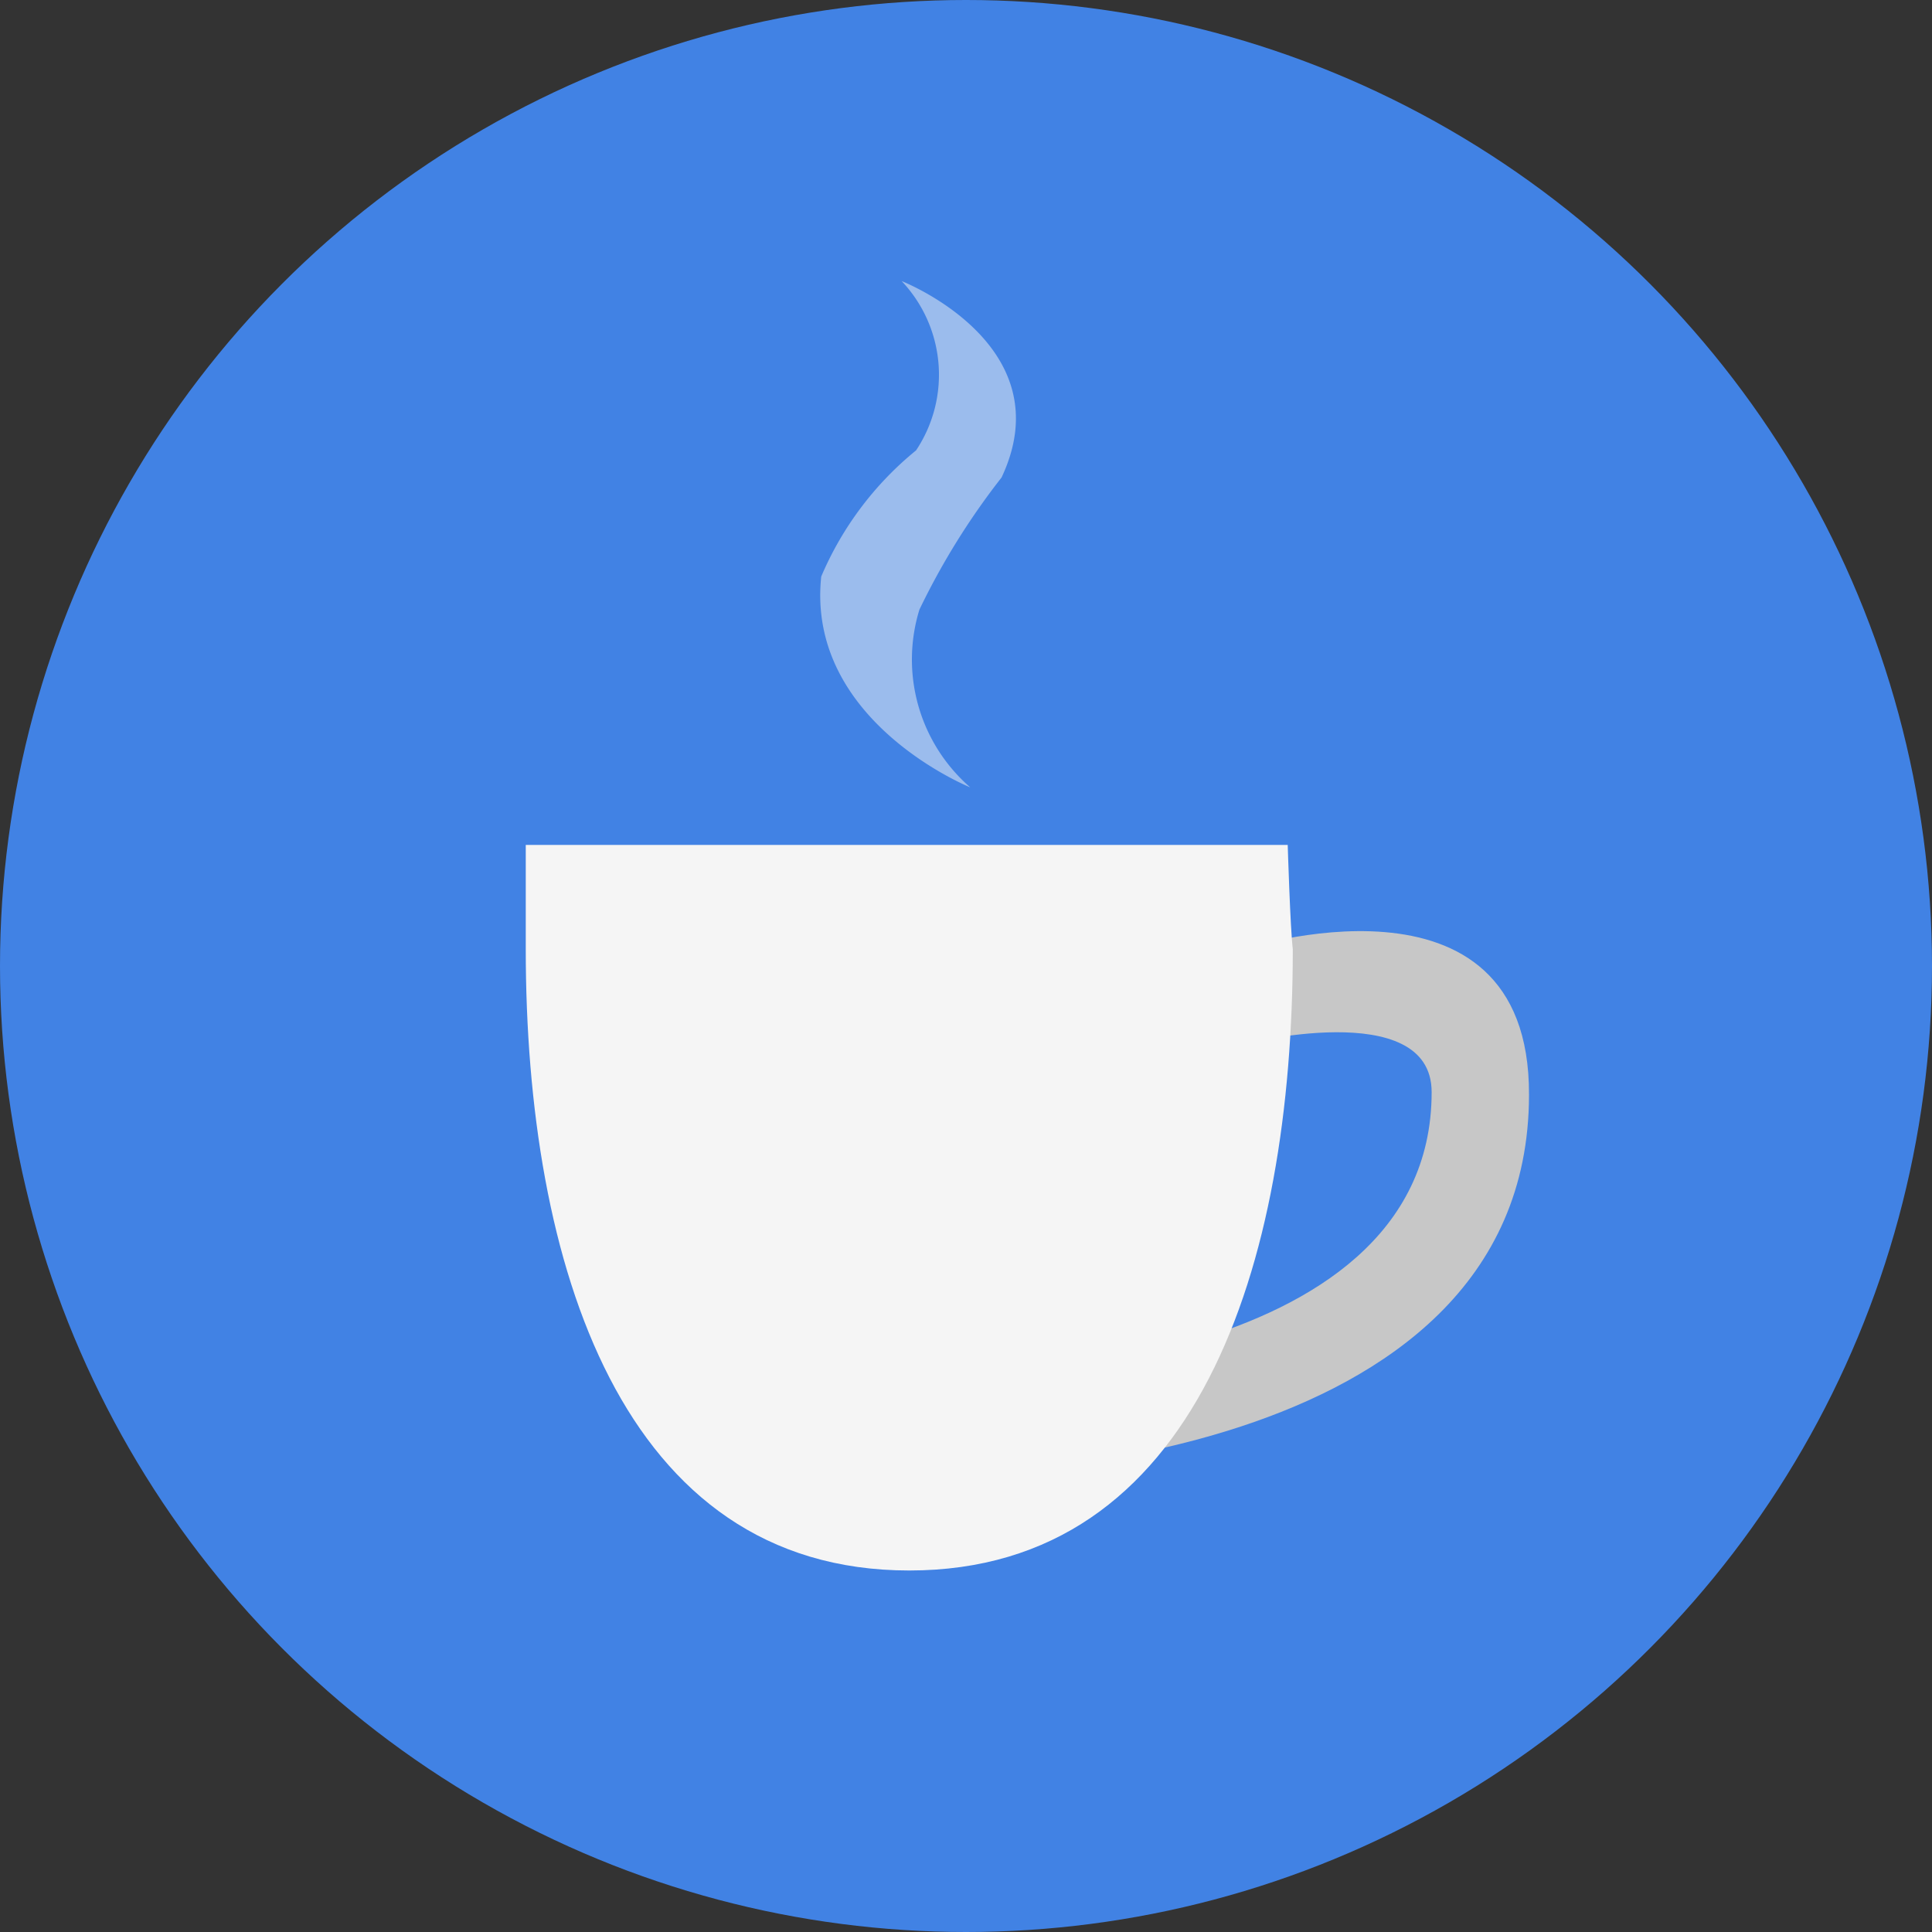 <svg xmlns="http://www.w3.org/2000/svg" viewBox="0 0 22.82 22.82"><rect x="0" y="0" width="22.82" height="22.82" fill="#333333" stroke="none"/><title>coffee</title><circle cx="11.41" cy="11.41" r="11.41" style="fill:#4182e4"/><path d="M15.24,11.81v1.12s2.26-.58,2.26.56c0,3.37-5.66,3.36-5.66,3.36V18s6.81,0,6.81-4.48C18.66,10.68,15.24,11.81,15.24,11.81Z" transform="translate(-0.59 -0.59)" style="fill:#c7c7c7"/><path d="M15.8,10.57h-9V11.8c0,3.72,1.13,7.34,4.53,7.34s4.53-3.61,4.53-7.34C15.83,11.56,15.8,10.57,15.8,10.57Z" transform="translate(-0.59 -0.59)" style="fill:#f5f5f5"/><g style="opacity:0.502"><path d="M12.42,6.23c0.74-1.57-1.18-2.32-1.18-2.32a1.61,1.61,0,0,1,.17,2A3.87,3.87,0,0,0,10.29,7.4c-0.18,1.71,1.76,2.49,1.76,2.49a2,2,0,0,1-.6-2.1A8.53,8.53,0,0,1,12.42,6.23Z" transform="translate(-0.59 -0.59)" style="fill:#f5f5f5"/></g></svg>